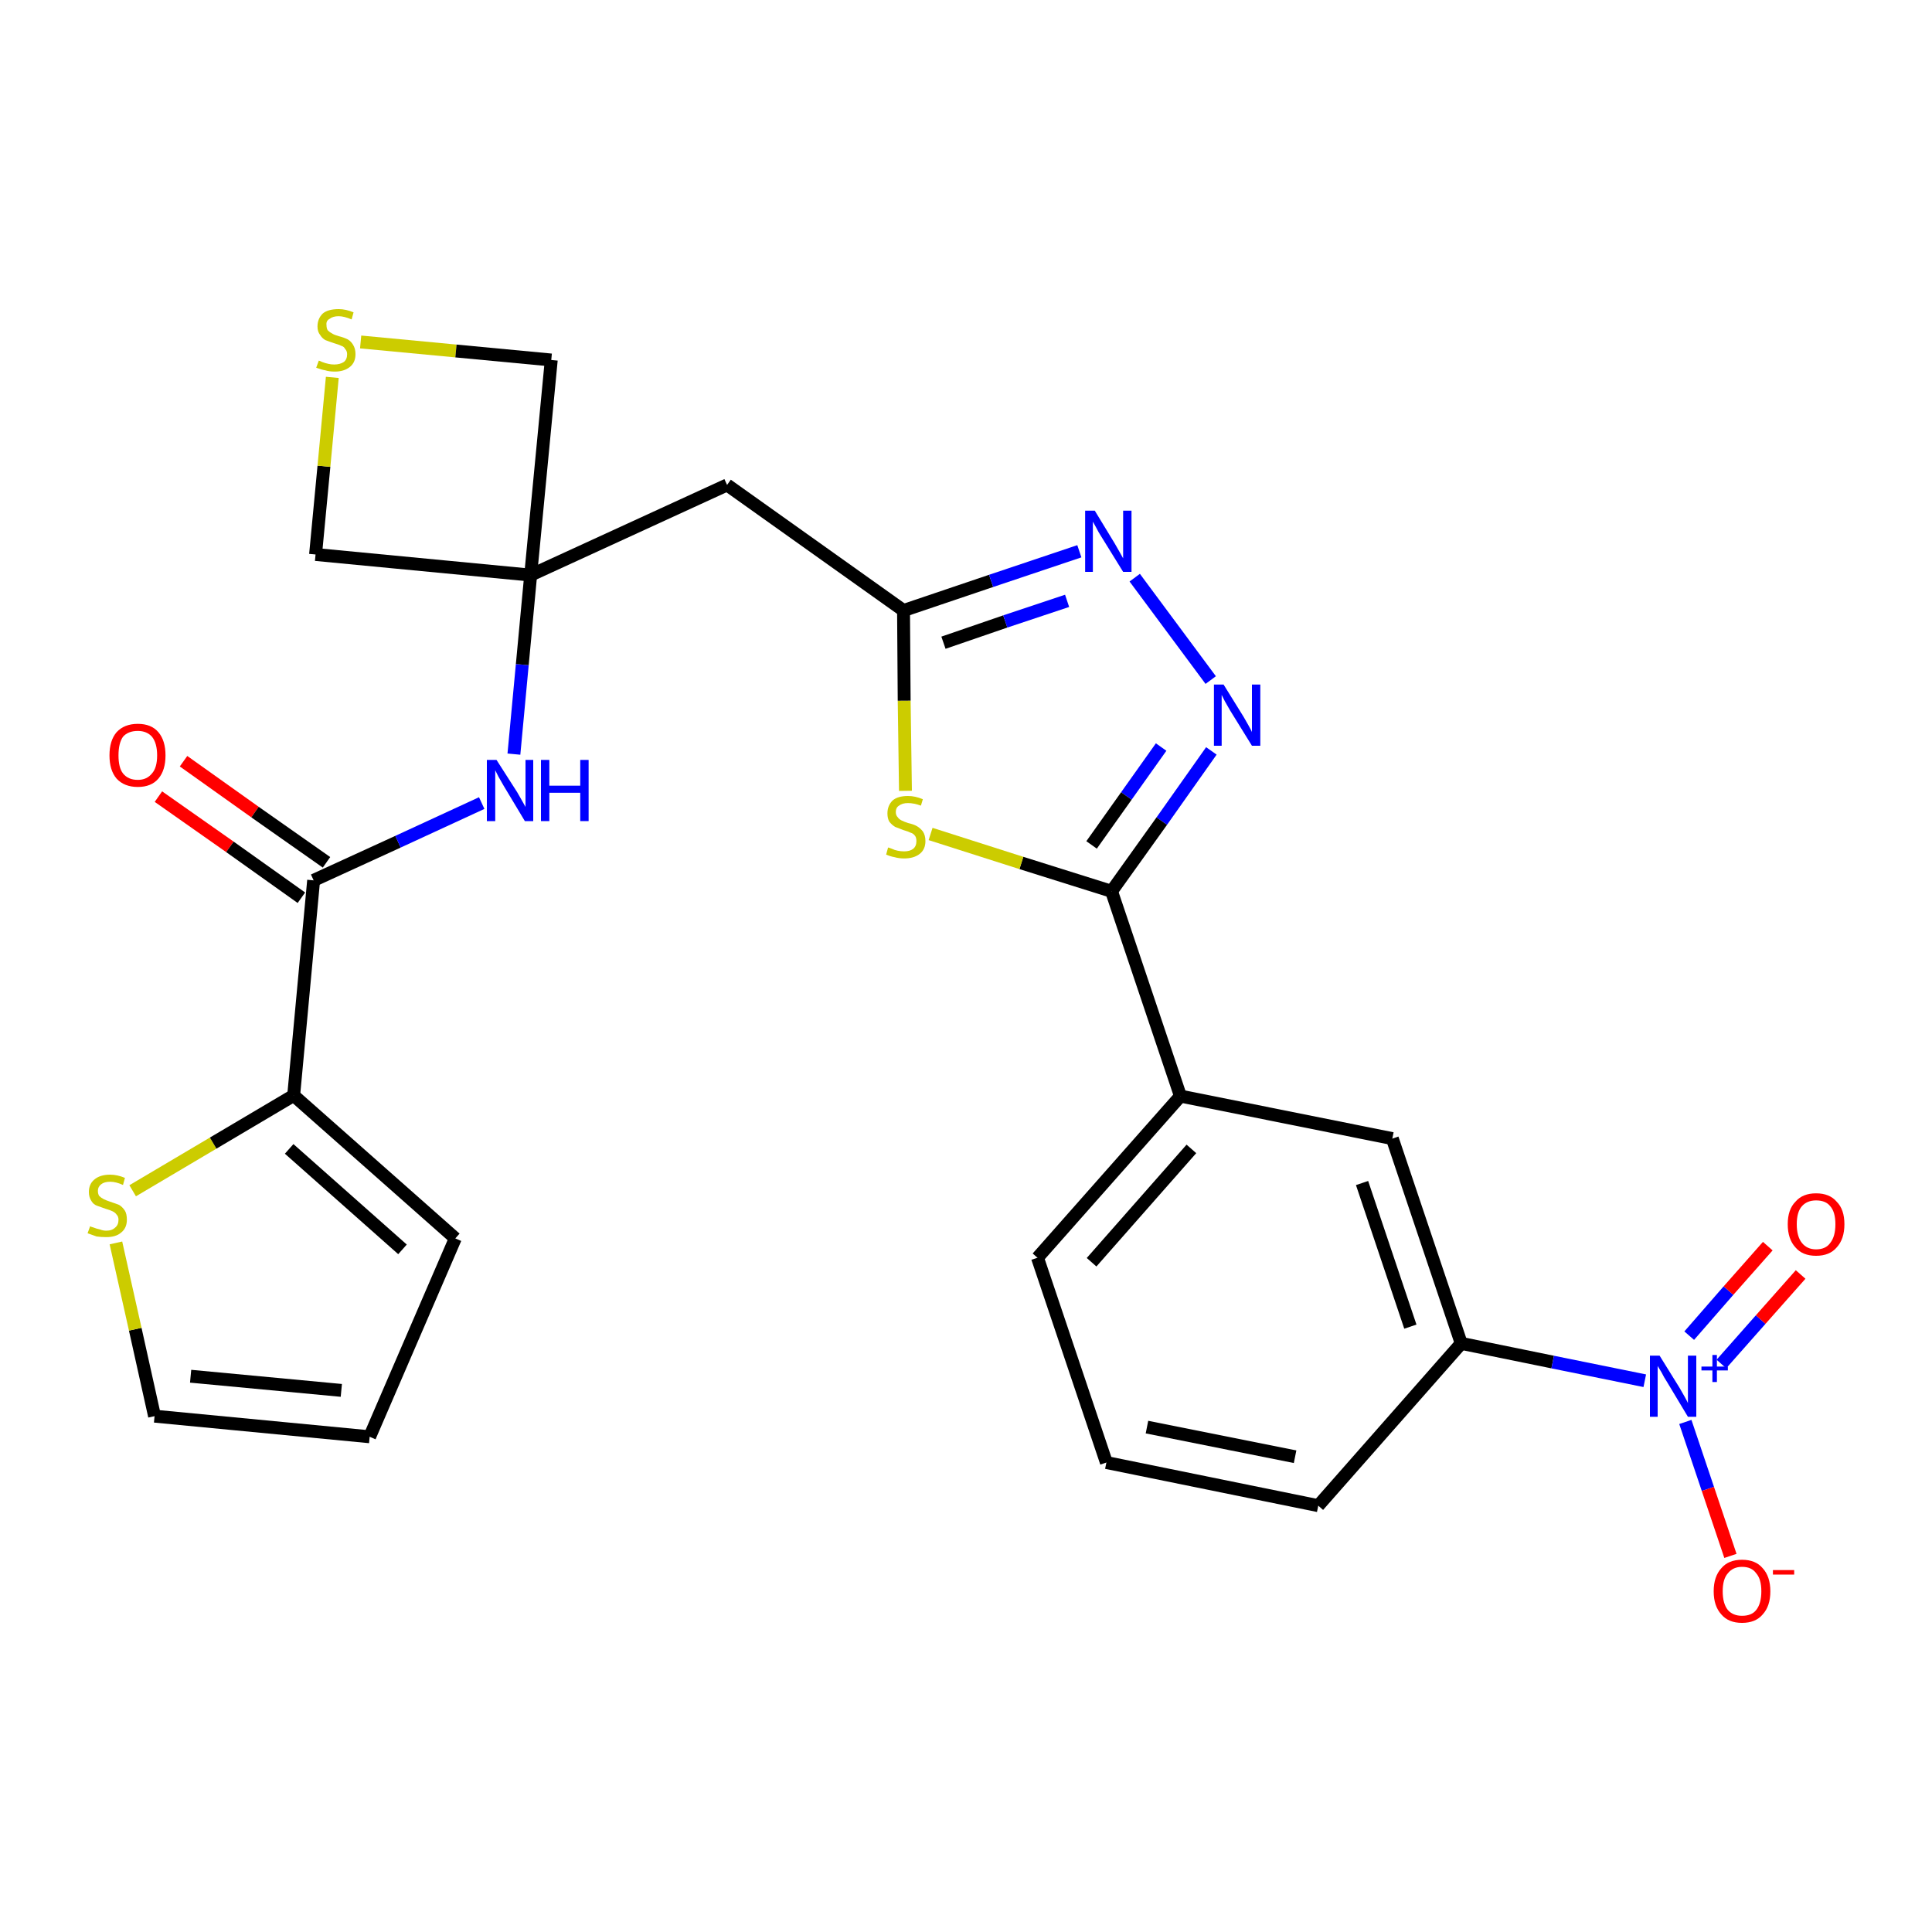 <?xml version='1.0' encoding='iso-8859-1'?>
<svg version='1.1' baseProfile='full'
              xmlns='http://www.w3.org/2000/svg'
                      xmlns:rdkit='http://www.rdkit.org/xml'
                      xmlns:xlink='http://www.w3.org/1999/xlink'
                  xml:space='preserve'
width='300px' height='300px' viewBox='0 0 300 300'>
<!-- END OF HEADER -->
<path class='bond-0 atom-0 atom-1' d='M 24.6,123.7 L 35.7,131.5' style='fill:none;fill-rule:evenodd;stroke:#FF0000;stroke-width:2.0px;stroke-linecap:butt;stroke-linejoin:miter;stroke-opacity:1' />
<path class='bond-0 atom-0 atom-1' d='M 35.7,131.5 L 46.8,139.4' style='fill:none;fill-rule:evenodd;stroke:#000000;stroke-width:2.0px;stroke-linecap:butt;stroke-linejoin:miter;stroke-opacity:1' />
<path class='bond-0 atom-0 atom-1' d='M 28.5,118.2 L 39.6,126.1' style='fill:none;fill-rule:evenodd;stroke:#FF0000;stroke-width:2.0px;stroke-linecap:butt;stroke-linejoin:miter;stroke-opacity:1' />
<path class='bond-0 atom-0 atom-1' d='M 39.6,126.1 L 50.7,133.9' style='fill:none;fill-rule:evenodd;stroke:#000000;stroke-width:2.0px;stroke-linecap:butt;stroke-linejoin:miter;stroke-opacity:1' />
<path class='bond-1 atom-1 atom-2' d='M 48.7,136.7 L 61.8,130.7' style='fill:none;fill-rule:evenodd;stroke:#000000;stroke-width:2.0px;stroke-linecap:butt;stroke-linejoin:miter;stroke-opacity:1' />
<path class='bond-1 atom-1 atom-2' d='M 61.8,130.7 L 74.8,124.7' style='fill:none;fill-rule:evenodd;stroke:#0000FF;stroke-width:2.0px;stroke-linecap:butt;stroke-linejoin:miter;stroke-opacity:1' />
<path class='bond-21 atom-1 atom-22' d='M 48.7,136.7 L 45.6,170.1' style='fill:none;fill-rule:evenodd;stroke:#000000;stroke-width:2.0px;stroke-linecap:butt;stroke-linejoin:miter;stroke-opacity:1' />
<path class='bond-2 atom-2 atom-3' d='M 79.8,117.1 L 81.1,103.2' style='fill:none;fill-rule:evenodd;stroke:#0000FF;stroke-width:2.0px;stroke-linecap:butt;stroke-linejoin:miter;stroke-opacity:1' />
<path class='bond-2 atom-2 atom-3' d='M 81.1,103.2 L 82.4,89.3' style='fill:none;fill-rule:evenodd;stroke:#000000;stroke-width:2.0px;stroke-linecap:butt;stroke-linejoin:miter;stroke-opacity:1' />
<path class='bond-3 atom-3 atom-4' d='M 82.4,89.3 L 112.9,75.3' style='fill:none;fill-rule:evenodd;stroke:#000000;stroke-width:2.0px;stroke-linecap:butt;stroke-linejoin:miter;stroke-opacity:1' />
<path class='bond-18 atom-3 atom-19' d='M 82.4,89.3 L 49.0,86.1' style='fill:none;fill-rule:evenodd;stroke:#000000;stroke-width:2.0px;stroke-linecap:butt;stroke-linejoin:miter;stroke-opacity:1' />
<path class='bond-26 atom-21 atom-3' d='M 85.6,55.9 L 82.4,89.3' style='fill:none;fill-rule:evenodd;stroke:#000000;stroke-width:2.0px;stroke-linecap:butt;stroke-linejoin:miter;stroke-opacity:1' />
<path class='bond-4 atom-4 atom-5' d='M 112.9,75.3 L 140.3,94.8' style='fill:none;fill-rule:evenodd;stroke:#000000;stroke-width:2.0px;stroke-linecap:butt;stroke-linejoin:miter;stroke-opacity:1' />
<path class='bond-5 atom-5 atom-6' d='M 140.3,94.8 L 153.9,90.2' style='fill:none;fill-rule:evenodd;stroke:#000000;stroke-width:2.0px;stroke-linecap:butt;stroke-linejoin:miter;stroke-opacity:1' />
<path class='bond-5 atom-5 atom-6' d='M 153.9,90.2 L 167.6,85.6' style='fill:none;fill-rule:evenodd;stroke:#0000FF;stroke-width:2.0px;stroke-linecap:butt;stroke-linejoin:miter;stroke-opacity:1' />
<path class='bond-5 atom-5 atom-6' d='M 146.5,99.8 L 156.1,96.5' style='fill:none;fill-rule:evenodd;stroke:#000000;stroke-width:2.0px;stroke-linecap:butt;stroke-linejoin:miter;stroke-opacity:1' />
<path class='bond-5 atom-5 atom-6' d='M 156.1,96.5 L 165.7,93.3' style='fill:none;fill-rule:evenodd;stroke:#0000FF;stroke-width:2.0px;stroke-linecap:butt;stroke-linejoin:miter;stroke-opacity:1' />
<path class='bond-28 atom-18 atom-5' d='M 140.6,122.8 L 140.4,108.8' style='fill:none;fill-rule:evenodd;stroke:#CCCC00;stroke-width:2.0px;stroke-linecap:butt;stroke-linejoin:miter;stroke-opacity:1' />
<path class='bond-28 atom-18 atom-5' d='M 140.4,108.8 L 140.3,94.8' style='fill:none;fill-rule:evenodd;stroke:#000000;stroke-width:2.0px;stroke-linecap:butt;stroke-linejoin:miter;stroke-opacity:1' />
<path class='bond-6 atom-6 atom-7' d='M 176.2,89.7 L 188.0,105.6' style='fill:none;fill-rule:evenodd;stroke:#0000FF;stroke-width:2.0px;stroke-linecap:butt;stroke-linejoin:miter;stroke-opacity:1' />
<path class='bond-7 atom-7 atom-8' d='M 188.1,116.6 L 180.4,127.5' style='fill:none;fill-rule:evenodd;stroke:#0000FF;stroke-width:2.0px;stroke-linecap:butt;stroke-linejoin:miter;stroke-opacity:1' />
<path class='bond-7 atom-7 atom-8' d='M 180.4,127.5 L 172.6,138.4' style='fill:none;fill-rule:evenodd;stroke:#000000;stroke-width:2.0px;stroke-linecap:butt;stroke-linejoin:miter;stroke-opacity:1' />
<path class='bond-7 atom-7 atom-8' d='M 180.3,116.0 L 174.9,123.6' style='fill:none;fill-rule:evenodd;stroke:#0000FF;stroke-width:2.0px;stroke-linecap:butt;stroke-linejoin:miter;stroke-opacity:1' />
<path class='bond-7 atom-7 atom-8' d='M 174.9,123.6 L 169.5,131.2' style='fill:none;fill-rule:evenodd;stroke:#000000;stroke-width:2.0px;stroke-linecap:butt;stroke-linejoin:miter;stroke-opacity:1' />
<path class='bond-8 atom-8 atom-9' d='M 172.6,138.4 L 183.3,170.2' style='fill:none;fill-rule:evenodd;stroke:#000000;stroke-width:2.0px;stroke-linecap:butt;stroke-linejoin:miter;stroke-opacity:1' />
<path class='bond-17 atom-8 atom-18' d='M 172.6,138.4 L 158.6,134.0' style='fill:none;fill-rule:evenodd;stroke:#000000;stroke-width:2.0px;stroke-linecap:butt;stroke-linejoin:miter;stroke-opacity:1' />
<path class='bond-17 atom-8 atom-18' d='M 158.6,134.0 L 144.5,129.5' style='fill:none;fill-rule:evenodd;stroke:#CCCC00;stroke-width:2.0px;stroke-linecap:butt;stroke-linejoin:miter;stroke-opacity:1' />
<path class='bond-9 atom-9 atom-10' d='M 183.3,170.2 L 161.1,195.3' style='fill:none;fill-rule:evenodd;stroke:#000000;stroke-width:2.0px;stroke-linecap:butt;stroke-linejoin:miter;stroke-opacity:1' />
<path class='bond-9 atom-9 atom-10' d='M 185.0,178.4 L 169.5,196.0' style='fill:none;fill-rule:evenodd;stroke:#000000;stroke-width:2.0px;stroke-linecap:butt;stroke-linejoin:miter;stroke-opacity:1' />
<path class='bond-29 atom-17 atom-9' d='M 216.2,176.8 L 183.3,170.2' style='fill:none;fill-rule:evenodd;stroke:#000000;stroke-width:2.0px;stroke-linecap:butt;stroke-linejoin:miter;stroke-opacity:1' />
<path class='bond-10 atom-10 atom-11' d='M 161.1,195.3 L 171.8,227.1' style='fill:none;fill-rule:evenodd;stroke:#000000;stroke-width:2.0px;stroke-linecap:butt;stroke-linejoin:miter;stroke-opacity:1' />
<path class='bond-11 atom-11 atom-12' d='M 171.8,227.1 L 204.7,233.8' style='fill:none;fill-rule:evenodd;stroke:#000000;stroke-width:2.0px;stroke-linecap:butt;stroke-linejoin:miter;stroke-opacity:1' />
<path class='bond-11 atom-11 atom-12' d='M 178.1,221.6 L 201.1,226.2' style='fill:none;fill-rule:evenodd;stroke:#000000;stroke-width:2.0px;stroke-linecap:butt;stroke-linejoin:miter;stroke-opacity:1' />
<path class='bond-12 atom-12 atom-13' d='M 204.7,233.8 L 226.9,208.6' style='fill:none;fill-rule:evenodd;stroke:#000000;stroke-width:2.0px;stroke-linecap:butt;stroke-linejoin:miter;stroke-opacity:1' />
<path class='bond-13 atom-13 atom-14' d='M 226.9,208.6 L 241.1,211.5' style='fill:none;fill-rule:evenodd;stroke:#000000;stroke-width:2.0px;stroke-linecap:butt;stroke-linejoin:miter;stroke-opacity:1' />
<path class='bond-13 atom-13 atom-14' d='M 241.1,211.5 L 255.4,214.4' style='fill:none;fill-rule:evenodd;stroke:#0000FF;stroke-width:2.0px;stroke-linecap:butt;stroke-linejoin:miter;stroke-opacity:1' />
<path class='bond-16 atom-13 atom-17' d='M 226.9,208.6 L 216.2,176.8' style='fill:none;fill-rule:evenodd;stroke:#000000;stroke-width:2.0px;stroke-linecap:butt;stroke-linejoin:miter;stroke-opacity:1' />
<path class='bond-16 atom-13 atom-17' d='M 219.0,206.0 L 211.5,183.7' style='fill:none;fill-rule:evenodd;stroke:#000000;stroke-width:2.0px;stroke-linecap:butt;stroke-linejoin:miter;stroke-opacity:1' />
<path class='bond-14 atom-14 atom-15' d='M 267.3,211.8 L 273.4,204.9' style='fill:none;fill-rule:evenodd;stroke:#0000FF;stroke-width:2.0px;stroke-linecap:butt;stroke-linejoin:miter;stroke-opacity:1' />
<path class='bond-14 atom-14 atom-15' d='M 273.4,204.9 L 279.6,197.9' style='fill:none;fill-rule:evenodd;stroke:#FF0000;stroke-width:2.0px;stroke-linecap:butt;stroke-linejoin:miter;stroke-opacity:1' />
<path class='bond-14 atom-14 atom-15' d='M 262.3,207.4 L 268.4,200.4' style='fill:none;fill-rule:evenodd;stroke:#0000FF;stroke-width:2.0px;stroke-linecap:butt;stroke-linejoin:miter;stroke-opacity:1' />
<path class='bond-14 atom-14 atom-15' d='M 268.4,200.4 L 274.5,193.5' style='fill:none;fill-rule:evenodd;stroke:#FF0000;stroke-width:2.0px;stroke-linecap:butt;stroke-linejoin:miter;stroke-opacity:1' />
<path class='bond-15 atom-14 atom-16' d='M 261.7,220.8 L 265.2,231.2' style='fill:none;fill-rule:evenodd;stroke:#0000FF;stroke-width:2.0px;stroke-linecap:butt;stroke-linejoin:miter;stroke-opacity:1' />
<path class='bond-15 atom-14 atom-16' d='M 265.2,231.2 L 268.7,241.6' style='fill:none;fill-rule:evenodd;stroke:#FF0000;stroke-width:2.0px;stroke-linecap:butt;stroke-linejoin:miter;stroke-opacity:1' />
<path class='bond-19 atom-19 atom-20' d='M 49.0,86.1 L 50.3,72.4' style='fill:none;fill-rule:evenodd;stroke:#000000;stroke-width:2.0px;stroke-linecap:butt;stroke-linejoin:miter;stroke-opacity:1' />
<path class='bond-19 atom-19 atom-20' d='M 50.3,72.4 L 51.6,58.6' style='fill:none;fill-rule:evenodd;stroke:#CCCC00;stroke-width:2.0px;stroke-linecap:butt;stroke-linejoin:miter;stroke-opacity:1' />
<path class='bond-20 atom-20 atom-21' d='M 56.0,53.1 L 70.8,54.5' style='fill:none;fill-rule:evenodd;stroke:#CCCC00;stroke-width:2.0px;stroke-linecap:butt;stroke-linejoin:miter;stroke-opacity:1' />
<path class='bond-20 atom-20 atom-21' d='M 70.8,54.5 L 85.6,55.9' style='fill:none;fill-rule:evenodd;stroke:#000000;stroke-width:2.0px;stroke-linecap:butt;stroke-linejoin:miter;stroke-opacity:1' />
<path class='bond-22 atom-22 atom-23' d='M 45.6,170.1 L 70.7,192.3' style='fill:none;fill-rule:evenodd;stroke:#000000;stroke-width:2.0px;stroke-linecap:butt;stroke-linejoin:miter;stroke-opacity:1' />
<path class='bond-22 atom-22 atom-23' d='M 44.9,178.4 L 62.5,194.0' style='fill:none;fill-rule:evenodd;stroke:#000000;stroke-width:2.0px;stroke-linecap:butt;stroke-linejoin:miter;stroke-opacity:1' />
<path class='bond-27 atom-26 atom-22' d='M 20.6,184.9 L 33.1,177.5' style='fill:none;fill-rule:evenodd;stroke:#CCCC00;stroke-width:2.0px;stroke-linecap:butt;stroke-linejoin:miter;stroke-opacity:1' />
<path class='bond-27 atom-26 atom-22' d='M 33.1,177.5 L 45.6,170.1' style='fill:none;fill-rule:evenodd;stroke:#000000;stroke-width:2.0px;stroke-linecap:butt;stroke-linejoin:miter;stroke-opacity:1' />
<path class='bond-23 atom-23 atom-24' d='M 70.7,192.3 L 57.4,223.1' style='fill:none;fill-rule:evenodd;stroke:#000000;stroke-width:2.0px;stroke-linecap:butt;stroke-linejoin:miter;stroke-opacity:1' />
<path class='bond-24 atom-24 atom-25' d='M 57.4,223.1 L 24.0,219.9' style='fill:none;fill-rule:evenodd;stroke:#000000;stroke-width:2.0px;stroke-linecap:butt;stroke-linejoin:miter;stroke-opacity:1' />
<path class='bond-24 atom-24 atom-25' d='M 53.0,215.9 L 29.6,213.7' style='fill:none;fill-rule:evenodd;stroke:#000000;stroke-width:2.0px;stroke-linecap:butt;stroke-linejoin:miter;stroke-opacity:1' />
<path class='bond-25 atom-25 atom-26' d='M 24.0,219.9 L 21.0,206.4' style='fill:none;fill-rule:evenodd;stroke:#000000;stroke-width:2.0px;stroke-linecap:butt;stroke-linejoin:miter;stroke-opacity:1' />
<path class='bond-25 atom-25 atom-26' d='M 21.0,206.4 L 18.0,193.0' style='fill:none;fill-rule:evenodd;stroke:#CCCC00;stroke-width:2.0px;stroke-linecap:butt;stroke-linejoin:miter;stroke-opacity:1' />
<path  class='atom-0' d='M 17.0 117.3
Q 17.0 115.0, 18.1 113.7
Q 19.3 112.4, 21.4 112.4
Q 23.5 112.4, 24.6 113.7
Q 25.7 115.0, 25.7 117.3
Q 25.7 119.6, 24.6 120.9
Q 23.5 122.2, 21.4 122.2
Q 19.3 122.2, 18.1 120.9
Q 17.0 119.6, 17.0 117.3
M 21.4 121.1
Q 22.8 121.1, 23.6 120.1
Q 24.4 119.2, 24.4 117.3
Q 24.4 115.4, 23.6 114.4
Q 22.8 113.5, 21.4 113.5
Q 19.9 113.5, 19.1 114.4
Q 18.4 115.4, 18.4 117.3
Q 18.4 119.2, 19.1 120.1
Q 19.9 121.1, 21.4 121.1
' fill='#FF0000'/>
<path  class='atom-2' d='M 77.1 118.0
L 80.3 123.0
Q 80.6 123.5, 81.1 124.4
Q 81.6 125.3, 81.6 125.3
L 81.6 118.0
L 82.8 118.0
L 82.8 127.5
L 81.5 127.5
L 78.2 122.0
Q 77.8 121.3, 77.4 120.6
Q 77.0 119.8, 76.9 119.6
L 76.9 127.5
L 75.6 127.5
L 75.6 118.0
L 77.1 118.0
' fill='#0000FF'/>
<path  class='atom-2' d='M 84.0 118.0
L 85.3 118.0
L 85.3 122.0
L 90.1 122.0
L 90.1 118.0
L 91.4 118.0
L 91.4 127.5
L 90.1 127.5
L 90.1 123.1
L 85.3 123.1
L 85.3 127.5
L 84.0 127.5
L 84.0 118.0
' fill='#0000FF'/>
<path  class='atom-6' d='M 170.0 79.3
L 173.1 84.4
Q 173.4 84.9, 173.9 85.8
Q 174.4 86.7, 174.4 86.7
L 174.4 79.3
L 175.7 79.3
L 175.7 88.8
L 174.4 88.8
L 171.0 83.3
Q 170.6 82.7, 170.2 81.9
Q 169.8 81.2, 169.7 81.0
L 169.7 88.8
L 168.5 88.8
L 168.5 79.3
L 170.0 79.3
' fill='#0000FF'/>
<path  class='atom-7' d='M 190.0 106.3
L 193.1 111.3
Q 193.4 111.8, 193.9 112.7
Q 194.4 113.6, 194.4 113.7
L 194.4 106.3
L 195.7 106.3
L 195.7 115.8
L 194.4 115.8
L 191.0 110.3
Q 190.6 109.6, 190.2 108.9
Q 189.8 108.1, 189.7 107.9
L 189.7 115.8
L 188.5 115.8
L 188.5 106.3
L 190.0 106.3
' fill='#0000FF'/>
<path  class='atom-14' d='M 257.7 210.5
L 260.8 215.5
Q 261.1 216.0, 261.6 216.9
Q 262.1 217.8, 262.1 217.9
L 262.1 210.5
L 263.4 210.5
L 263.4 220.0
L 262.1 220.0
L 258.8 214.5
Q 258.4 213.9, 258.0 213.1
Q 257.6 212.4, 257.4 212.1
L 257.4 220.0
L 256.2 220.0
L 256.2 210.5
L 257.7 210.5
' fill='#0000FF'/>
<path  class='atom-14' d='M 264.2 212.2
L 265.9 212.2
L 265.9 210.4
L 266.6 210.4
L 266.6 212.2
L 268.3 212.2
L 268.3 212.8
L 266.6 212.8
L 266.6 214.6
L 265.9 214.6
L 265.9 212.8
L 264.2 212.8
L 264.2 212.2
' fill='#0000FF'/>
<path  class='atom-15' d='M 277.6 190.1
Q 277.6 187.8, 278.8 186.6
Q 279.9 185.3, 282.0 185.3
Q 284.1 185.3, 285.2 186.6
Q 286.4 187.8, 286.4 190.1
Q 286.4 192.4, 285.2 193.7
Q 284.1 195.0, 282.0 195.0
Q 279.9 195.0, 278.8 193.7
Q 277.6 192.4, 277.6 190.1
M 282.0 194.0
Q 283.5 194.0, 284.2 193.0
Q 285.0 192.0, 285.0 190.1
Q 285.0 188.2, 284.2 187.3
Q 283.5 186.4, 282.0 186.4
Q 280.6 186.4, 279.8 187.3
Q 279.0 188.2, 279.0 190.1
Q 279.0 192.0, 279.8 193.0
Q 280.6 194.0, 282.0 194.0
' fill='#FF0000'/>
<path  class='atom-16' d='M 266.1 247.1
Q 266.1 244.8, 267.3 243.5
Q 268.4 242.2, 270.5 242.2
Q 272.6 242.2, 273.7 243.5
Q 274.9 244.8, 274.9 247.1
Q 274.9 249.4, 273.7 250.7
Q 272.6 252.0, 270.5 252.0
Q 268.4 252.0, 267.3 250.7
Q 266.1 249.4, 266.1 247.1
M 270.5 250.9
Q 272.0 250.9, 272.7 250.0
Q 273.5 249.0, 273.5 247.1
Q 273.5 245.2, 272.7 244.3
Q 272.0 243.3, 270.5 243.3
Q 269.1 243.3, 268.3 244.3
Q 267.5 245.2, 267.5 247.1
Q 267.5 249.0, 268.3 250.0
Q 269.1 250.9, 270.5 250.9
' fill='#FF0000'/>
<path  class='atom-16' d='M 275.3 243.8
L 278.6 243.8
L 278.6 244.5
L 275.3 244.5
L 275.3 243.8
' fill='#FF0000'/>
<path  class='atom-18' d='M 137.9 131.6
Q 138.0 131.6, 138.5 131.8
Q 138.9 132.0, 139.4 132.1
Q 139.9 132.2, 140.4 132.2
Q 141.3 132.2, 141.8 131.8
Q 142.3 131.4, 142.3 130.6
Q 142.3 130.1, 142.1 129.8
Q 141.8 129.4, 141.4 129.3
Q 141.0 129.1, 140.3 128.9
Q 139.5 128.6, 139.0 128.4
Q 138.5 128.1, 138.1 127.6
Q 137.8 127.1, 137.8 126.3
Q 137.8 125.1, 138.6 124.3
Q 139.4 123.6, 141.0 123.6
Q 142.1 123.6, 143.3 124.1
L 143.0 125.1
Q 141.9 124.7, 141.0 124.7
Q 140.1 124.7, 139.6 125.1
Q 139.1 125.4, 139.1 126.1
Q 139.1 126.6, 139.4 126.9
Q 139.6 127.2, 140.0 127.4
Q 140.4 127.6, 141.0 127.8
Q 141.9 128.0, 142.4 128.3
Q 142.9 128.6, 143.3 129.1
Q 143.7 129.7, 143.7 130.6
Q 143.7 131.9, 142.8 132.6
Q 141.9 133.3, 140.4 133.3
Q 139.6 133.3, 138.9 133.1
Q 138.3 133.0, 137.6 132.7
L 137.9 131.6
' fill='#CCCC00'/>
<path  class='atom-20' d='M 49.5 56.0
Q 49.6 56.0, 50.0 56.2
Q 50.5 56.4, 51.0 56.5
Q 51.4 56.6, 51.9 56.6
Q 52.8 56.6, 53.4 56.2
Q 53.9 55.8, 53.9 55.0
Q 53.9 54.5, 53.6 54.2
Q 53.4 53.8, 53.0 53.7
Q 52.6 53.5, 51.9 53.3
Q 51.0 53.0, 50.5 52.8
Q 50.0 52.5, 49.7 52.0
Q 49.3 51.5, 49.3 50.7
Q 49.3 49.5, 50.1 48.7
Q 50.9 48.0, 52.6 48.0
Q 53.7 48.0, 54.9 48.5
L 54.6 49.6
Q 53.4 49.1, 52.6 49.1
Q 51.7 49.1, 51.2 49.5
Q 50.6 49.8, 50.7 50.5
Q 50.7 51.0, 50.9 51.3
Q 51.2 51.6, 51.6 51.8
Q 51.9 52.0, 52.6 52.2
Q 53.4 52.4, 54.0 52.7
Q 54.5 53.0, 54.8 53.5
Q 55.2 54.1, 55.2 55.0
Q 55.2 56.3, 54.3 57.0
Q 53.4 57.7, 52.0 57.7
Q 51.1 57.7, 50.5 57.5
Q 49.9 57.4, 49.1 57.1
L 49.5 56.0
' fill='#CCCC00'/>
<path  class='atom-26' d='M 14.0 190.4
Q 14.1 190.5, 14.5 190.6
Q 15.0 190.8, 15.5 190.9
Q 16.0 191.1, 16.5 191.1
Q 17.4 191.1, 17.9 190.6
Q 18.4 190.2, 18.4 189.4
Q 18.4 188.9, 18.1 188.6
Q 17.9 188.3, 17.5 188.1
Q 17.1 187.9, 16.4 187.7
Q 15.6 187.4, 15.0 187.2
Q 14.5 187.0, 14.2 186.5
Q 13.8 185.9, 13.8 185.1
Q 13.8 183.9, 14.6 183.2
Q 15.5 182.4, 17.1 182.4
Q 18.2 182.4, 19.4 182.9
L 19.1 184.0
Q 18.0 183.5, 17.1 183.5
Q 16.2 183.5, 15.7 183.9
Q 15.2 184.3, 15.2 184.9
Q 15.2 185.4, 15.4 185.7
Q 15.7 186.0, 16.1 186.2
Q 16.5 186.4, 17.1 186.6
Q 18.0 186.9, 18.5 187.1
Q 19.0 187.4, 19.4 188.0
Q 19.7 188.5, 19.7 189.4
Q 19.7 190.7, 18.8 191.4
Q 18.0 192.1, 16.5 192.1
Q 15.7 192.1, 15.0 192.0
Q 14.4 191.8, 13.6 191.5
L 14.0 190.4
' fill='#CCCC00'/>
</svg>
